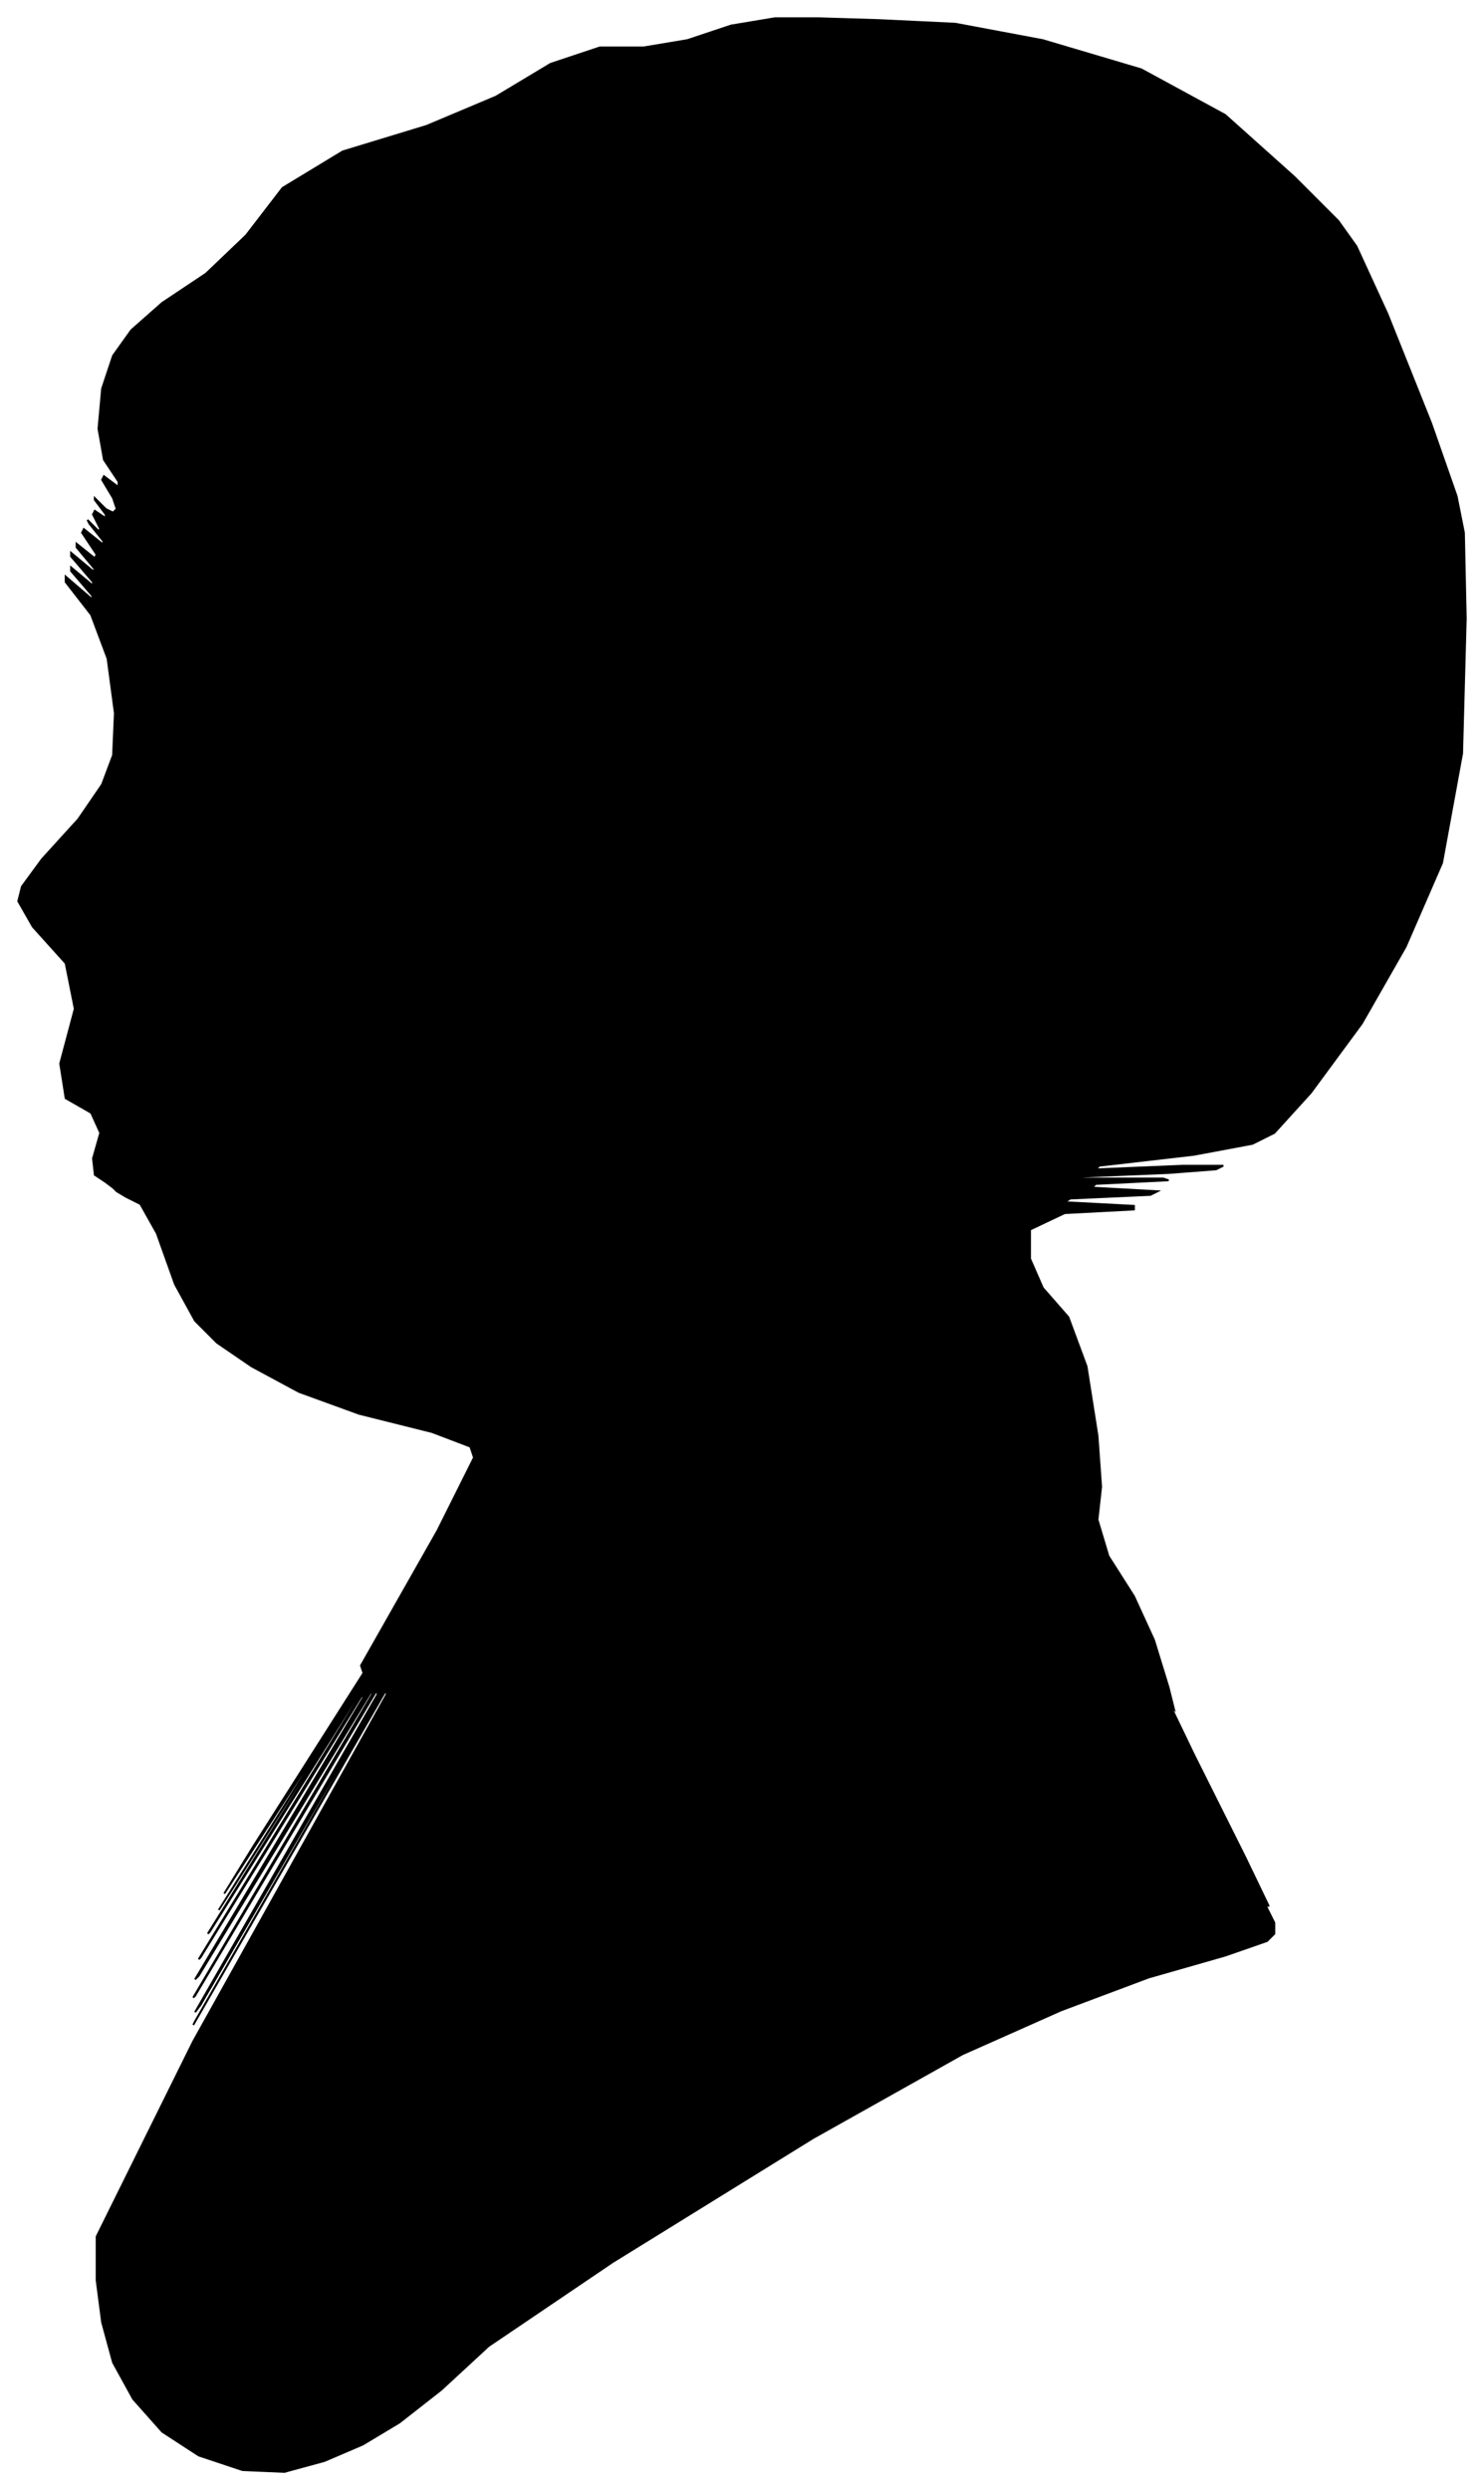<?xml version="1.0" encoding="UTF-8"?>
<svg xmlns="http://www.w3.org/2000/svg" viewBox="301.00 452.00 814.00 1365.00">
  <path d="M 359.00 1100.00 L 353.00 1096.00 L 352.00 1087.00 L 356.00 1073.00 L 351.00 1062.00 L 337.00 1054.00 L 334.00 1035.00 L 342.00 1005.00 L 337.00 980.00 L 319.00 960.00 L 311.00 946.00 L 313.00 938.00 L 324.00 923.00 L 344.00 901.00 L 357.00 882.00 L 363.00 866.00 L 364.00 843.00 L 360.00 813.00 L 351.00 789.00 L 337.00 771.00 L 337.00 768.00 L 351.00 780.00 L 352.00 779.00 L 340.00 765.00 L 340.00 763.00 L 352.00 773.00 L 352.00 771.00 L 340.00 757.00 L 340.00 755.00 L 352.00 765.00 L 353.00 764.00 L 343.00 752.00 L 343.00 750.00 L 353.00 758.00 L 354.00 756.00 L 346.00 744.00 L 347.00 742.00 L 357.00 750.00 L 358.00 749.00 L 350.00 739.00 L 349.00 737.00 L 355.00 743.00 L 356.00 742.00 L 352.00 734.00 L 353.00 732.00 L 359.00 736.00 L 359.00 734.00 L 353.00 726.00 L 353.00 725.00 L 359.00 731.00 L 363.00 733.00 L 365.00 731.00 L 363.00 725.00 L 357.00 715.00 L 358.00 713.00 L 366.00 719.00 L 366.00 716.00 L 358.00 704.00 L 355.00 687.00 L 357.00 665.00 L 363.00 647.00 L 373.00 633.00 L 390.00 618.00 L 414.00 602.00 L 436.00 581.00 L 456.00 555.00 L 489.00 535.00 L 535.00 521.00 L 573.00 505.00 L 603.00 487.00 L 630.00 478.00 L 654.00 478.00 L 678.00 474.00 L 702.00 466.00 L 726.00 462.00 L 750.00 462.00 L 783.00 463.00 L 825.00 465.00 L 873.00 474.00 L 927.00 490.00 L 973.00 515.00 L 1011.00 549.00 L 1035.00 573.00 L 1045.00 587.00 L 1062.00 624.00 L 1086.00 684.00 L 1100.00 724.00 L 1104.00 744.00 L 1105.00 791.00 L 1103.00 865.00 L 1092.00 925.00 L 1072.00 971.00 L 1048.00 1013.00 L 1020.00 1051.00 L 1000.00 1073.00 L 988.00 1079.00 L 956.00 1085.00 L 904.00 1091.00 L 902.00 1093.00 L 950.00 1091.00 L 972.00 1091.00 L 968.00 1093.00 L 942.00 1095.00 L 894.00 1097.00 L 893.00 1098.00 L 939.00 1098.00 L 942.00 1099.00 L 902.00 1101.00 L 900.00 1103.00 L 936.00 1105.00 L 932.00 1107.00 L 888.00 1109.00 L 885.00 1111.00 L 923.00 1113.00 L 923.00 1115.00 L 885.00 1117.00 L 866.00 1126.00 L 866.00 1142.00 L 873.00 1158.00 L 887.00 1174.00 L 897.00 1201.00 L 903.00 1239.00 L 905.00 1267.00 L 903.00 1285.00 L 909.00 1305.00 L 923.00 1327.00 L 934.00 1351.00 L 942.00 1377.00 L 945.00 1389.00 L 943.00 1387.00 L 956.00 1414.00 L 984.00 1470.00 L 997.00 1497.00 L 995.00 1495.00 L 996.00 1498.00 L 1000.00 1506.00 L 1000.00 1512.00 L 996.00 1516.00 L 973.00 1524.00 L 931.00 1536.00 L 883.00 1554.00 L 829.00 1578.00 L 747.00 1624.00 L 637.00 1692.00 L 569.00 1738.00 L 543.00 1762.00 L 520.00 1780.00 L 500.00 1792.00 L 479.00 1801.00 L 457.00 1807.00 L 434.00 1806.00 L 410.00 1798.00 L 390.00 1785.00 L 374.00 1767.00 L 363.00 1747.00 L 357.00 1725.00 L 354.00 1702.00 L 354.00 1678.00 L 407.00 1571.00 L 513.00 1381.00 L 513.00 1378.00 L 407.00 1562.00 L 408.00 1560.00 L 516.00 1372.00 L 517.00 1369.00 L 411.00 1551.00 L 408.00 1555.00 L 508.00 1381.00 L 508.00 1378.00 L 408.00 1546.00 L 407.00 1547.00 L 505.00 1381.00 L 506.00 1377.00 L 410.00 1535.00 L 408.00 1537.00 L 500.00 1383.00 L 501.00 1379.00 L 411.00 1525.00 L 410.00 1526.00 L 498.00 1382.00 L 500.00 1377.00 L 416.00 1511.00 L 415.00 1512.00 L 497.00 1380.00 L 502.00 1371.00 L 430.00 1485.00 L 421.00 1499.00 L 475.00 1413.00 L 476.00 1410.00 L 424.00 1490.00 L 440.00 1464.00 L 524.00 1332.00 L 544.00 1300.00 L 500.00 1368.00 L 499.00 1365.00 L 541.00 1291.00 L 561.00 1251.00 L 559.00 1245.00 L 538.00 1237.00 L 498.00 1227.00 L 465.00 1215.00 L 439.00 1201.00 L 420.00 1188.00 L 408.00 1176.00 L 397.00 1156.00 L 387.00 1128.00 L 378.00 1112.00 L 370.00 1108.00 L 365.00 1105.00 L 363.00 1103.00 L 359.00 1100.00 Z" fill="black" stroke="black" stroke-width="1"/>
</svg>